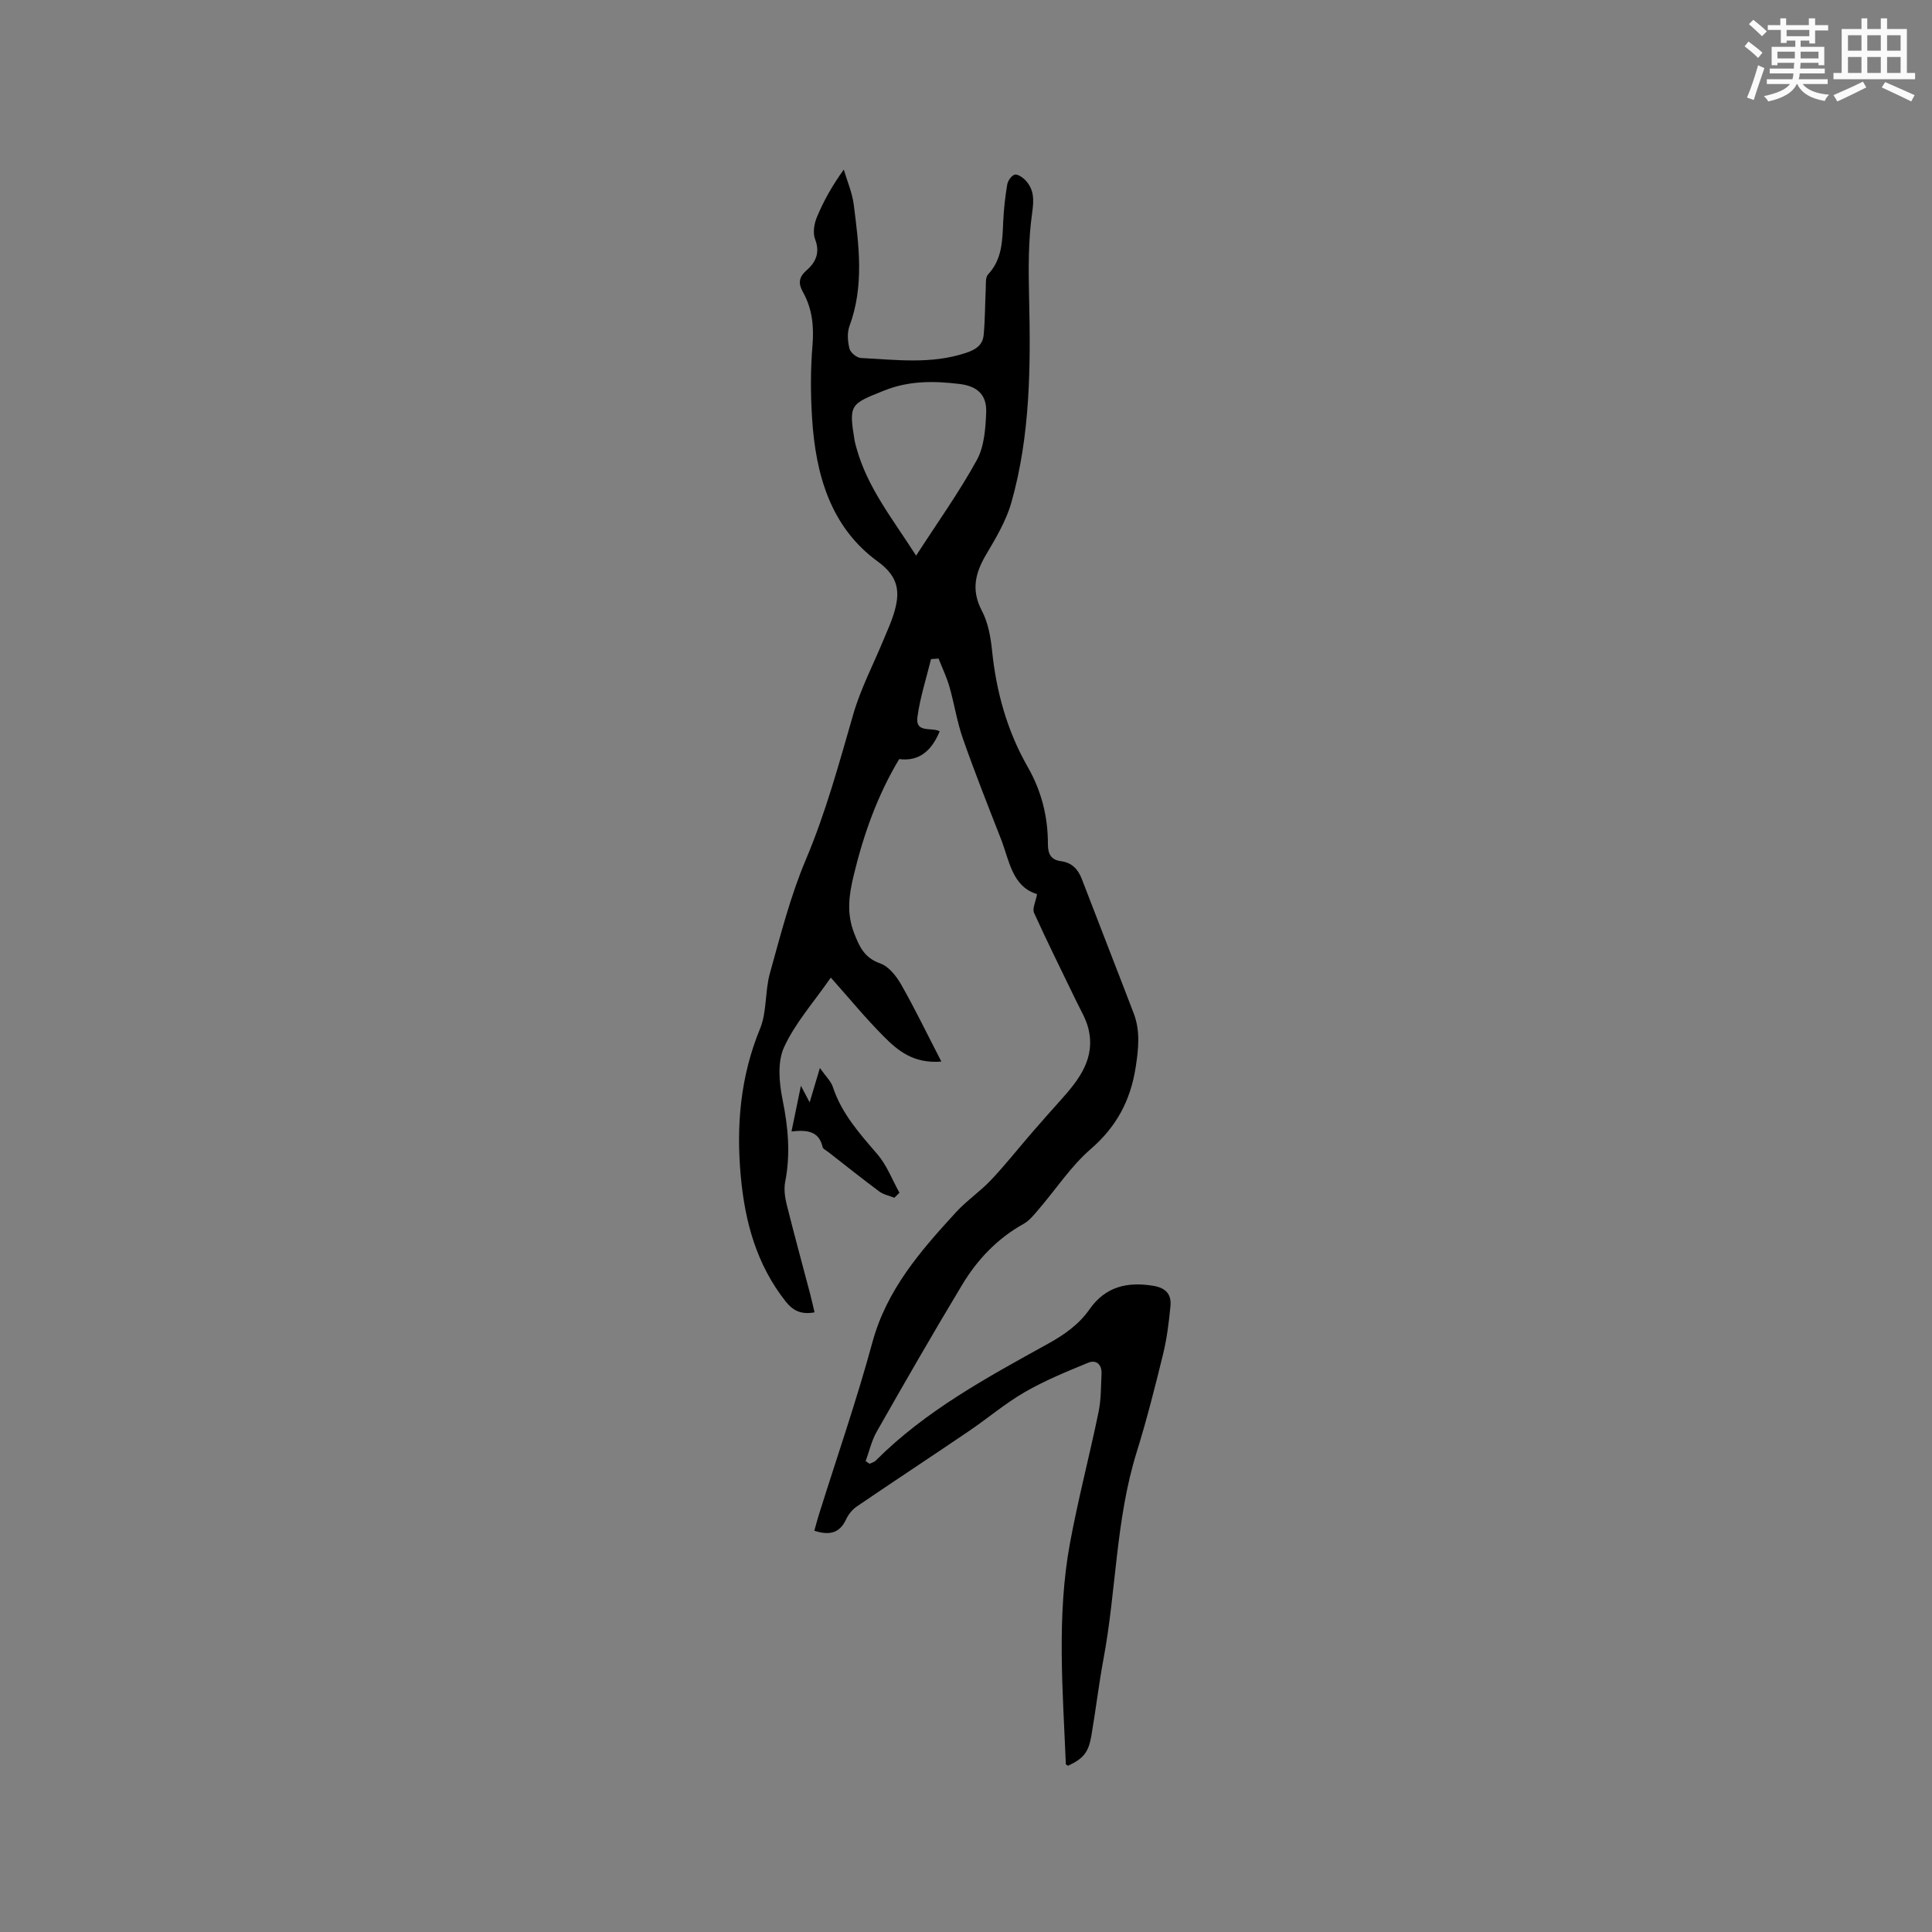 <svg enable-background="new 0 0 400 400" viewBox="0 0 400 400" xmlns="http://www.w3.org/2000/svg"><rect x="0" y="0" width="400" height="400" fill="#808080" stroke="none"/><path d="m180.02 303.06c.44-.21.97-.33 1.29-.66 10.33-10.35 23.05-17.21 35.65-24.18 3.42-1.89 6.41-3.99 8.65-7.19 3.25-4.64 7.77-5.7 13.15-4.82 2.65.43 3.8 1.8 3.57 4.2-.32 3.36-.74 6.74-1.54 10.01-1.66 6.78-3.38 13.56-5.45 20.22-4.35 13.95-4.21 28.59-6.87 42.8-.99 5.31-1.61 10.69-2.53 16.01-.59 3.41-1.67 4.64-4.79 6.13-.17-.11-.48-.22-.48-.34-.62-15.24-1.93-30.52.84-45.66 1.68-9.14 4.06-18.16 5.94-27.26.53-2.57.48-5.26.61-7.9.09-1.92-1.09-2.98-2.79-2.27-4.45 1.83-8.94 3.67-13.1 6.07-4.06 2.34-7.68 5.44-11.58 8.08-7.7 5.23-15.48 10.34-23.17 15.58-.93.63-1.76 1.64-2.23 2.66-1.34 2.9-3.47 3.4-6.59 2.38.3-1.08.58-2.16.91-3.22 3.73-11.92 7.84-23.74 11.11-35.78 2.97-10.94 10-18.97 17.31-26.94 2.21-2.41 5-4.29 7.25-6.67 2.96-3.13 5.63-6.52 8.45-9.78 2-2.31 4.03-4.6 6.07-6.87 3.77-4.2 7.15-8.6 5.63-14.73-.49-1.99-1.62-3.83-2.52-5.7-2.92-6.07-5.94-12.1-8.72-18.23-.4-.87.33-2.25.62-3.88-5.19-1.59-5.72-6.94-7.48-11.44-2.7-6.9-5.43-13.79-7.88-20.78-1.22-3.47-1.76-7.17-2.78-10.72-.57-1.99-1.49-3.89-2.25-5.83-.52.04-1.04.07-1.56.11-.98 4.01-2.28 7.97-2.82 12.04-.45 3.36 2.99 2.01 4.61 2.91-1.79 4.35-4.53 6.25-8.38 5.75-4.49 7.47-7.37 15.56-9.42 24.07-1 4.13-1.5 7.86.09 11.97 1.12 2.89 2.15 5.12 5.41 6.27 1.76.62 3.34 2.63 4.34 4.39 2.85 5.01 5.36 10.21 8.31 15.93-5.86.46-9.09-2.34-12.02-5.29-3.7-3.73-7.05-7.81-10.87-12.1-3.57 5.15-7.41 9.44-9.69 14.44-1.39 3.05-1.01 7.33-.3 10.83 1.16 5.7 1.67 11.25.55 16.98-.29 1.48-.08 3.17.29 4.66 1.56 6.26 3.27 12.49 4.91 18.73.31 1.19.57 2.4.87 3.67-2.69.48-4.4-.26-5.98-2.26-6.02-7.63-8.43-16.48-9.29-25.92-.96-10.48-.09-20.64 3.99-30.55 1.44-3.51 1-7.75 2.04-11.48 2.21-7.92 4.25-15.98 7.44-23.52 4.15-9.81 6.89-19.97 9.83-30.13 1.54-5.32 4.17-10.32 6.29-15.47.73-1.76 1.53-3.5 2.09-5.31 1.32-4.29 1.17-7.55-3.29-10.79-9.82-7.13-12.87-18.02-13.62-29.58-.33-5.06-.34-10.2.08-15.25.32-3.95-.06-7.56-1.99-11-.94-1.67-.91-3.02.7-4.42 1.92-1.67 2.92-3.66 1.83-6.49-.51-1.31-.2-3.23.38-4.61 1.38-3.31 3.13-6.46 5.56-9.82.71 2.42 1.75 4.8 2.06 7.26 1.07 8.41 2.19 16.84-.89 25.16-.51 1.39-.37 3.19.01 4.67.21.82 1.52 1.88 2.38 1.92 7.27.36 14.55 1.34 21.74-1.06 2.13-.71 3.47-1.67 3.66-3.74.3-3.15.27-6.32.43-9.49.05-1.03-.1-2.4.48-3.02 2.98-3.18 2.95-7.08 3.14-11 .12-2.54.4-5.08.82-7.58.13-.79.84-1.83 1.52-2.06.56-.19 1.63.51 2.19 1.08 1.89 1.97 1.84 4.08 1.45 6.87-.81 5.71-.76 11.59-.63 17.39.34 14.33.27 28.63-3.67 42.54-1.08 3.79-3.2 7.35-5.23 10.78-2.26 3.83-3.12 7.35-.88 11.61 1.29 2.44 1.82 5.42 2.11 8.21.87 8.56 3.12 16.67 7.38 24.12 2.88 5.03 4.2 10.35 4.19 16.03 0 2.03.65 3.23 2.71 3.5 2.23.3 3.51 1.62 4.3 3.67 3.56 9.29 7.2 18.54 10.75 27.83 1.39 3.65 1.01 7.29.41 11.17-1.09 6.93-3.97 12.3-9.32 16.94-4.1 3.55-7.16 8.28-10.74 12.44-.95 1.11-1.92 2.35-3.15 3.04-5.44 3.03-9.58 7.4-12.72 12.62-6.05 10.05-11.9 20.23-17.7 30.43-1.05 1.85-1.53 4.03-2.27 6.06.25.19.52.38.79.56zm9.65-188.02c4.49-6.95 8.93-13.16 12.57-19.79 1.54-2.8 1.8-6.5 1.94-9.82.15-3.74-1.87-5.5-5.57-5.94-5.28-.63-10.37-.7-15.55 1.37-7.04 2.81-7.36 2.84-6.12 10.38.09.52.26 1.02.39 1.53 2.24 8.16 7.46 14.63 12.34 22.27z" fill="#010000"/><path d="m163.87 234.26c.68-3.29 1.24-6.04 1.95-9.46.7 1.33 1.12 2.12 1.81 3.43.73-2.44 1.3-4.37 2.12-7.11 1.16 1.66 2.28 2.7 2.7 3.97 1.82 5.5 5.55 9.63 9.22 13.91 1.95 2.27 3.06 5.27 4.55 7.94-.35.35-.7.69-1.05 1.04-1.05-.42-2.25-.65-3.13-1.3-3.57-2.65-7.05-5.43-10.56-8.17-.42-.33-1.08-.62-1.17-1.03-.74-3.24-3.1-3.61-6.44-3.22z" fill="#010000"/><g fill="#fafafb"><path d="m361.2 9.6.8-1c.9.7 1.9 1.4 2.9 2.3l-.9 1.1c-1-1-2-1.8-2.8-2.4zm.5 10.6c.9-2.1 1.6-4.3 2.3-6.7.4.2.8.4 1.3.6-.7 2.1-1.5 4.3-2.2 6.6zm.4-15.2.9-.9c1 .8 2 1.6 2.8 2.4l-1 1c-.9-.9-1.8-1.7-2.7-2.5zm12.5-1.2h1.2v1.4h2.7v1.1h-2.7v2.7h-1.2v-.6h-1.8v1.3h4.9v3.8h-1.2v-.5h-3.7c0 .4-.1.9-.1 1.2h5.1v1h-5.2c0 .5-.1.9-.2 1.2h6v1h-5.2c1.1 1.3 2.9 2 5.5 2.2-.4.4-.7.8-.9 1.3-2.9-.5-4.8-1.6-5.7-3.5h-.1c-.8 1.7-2.7 2.9-5.9 3.6-.2-.4-.6-.8-.9-1.1 2.8-.6 4.6-1.4 5.4-2.5h-4.8v-1h5.3c.1-.3.2-.7.2-1.2h-4.9v-1h5c0-.4 0-.8.1-1.2h-3.5v.5h-1.2v-3.8h4.9v-1.3h-1.8v.5h-1.2v-2.7h-2.7v-1h2.6v-1.4h1.2v1.4h4.7v-1.4zm-6.6 8.3h3.6c0-.4 0-.9 0-1.4h-3.6zm1.9-4.6h4.7v-1.3h-4.7zm6.6 3.2h-3.7v1.4h3.7z"/><path d="m385.3 3.8h1.3v2.2h2.8v-2.2h1.3v2.2h4.1v9.1h1.7v1.3h-16.9v-1.3h1.7v-9.1h4.1v-2.2zm.4 13.1.7 1.2c-1.8.9-3.8 1.9-6 2.9-.2-.4-.5-.8-.8-1.3 2.3-1 4.3-1.9 6.1-2.8zm-3.1-6.4h2.8v-3.2h-2.8zm0 4.6h2.8v-3.3h-2.8zm4-4.6h2.8v-3.2h-2.8zm0 4.6h2.8v-3.3h-2.8zm3.7 1.9c2.1.9 4.1 1.8 6.1 2.7l-.7 1.3c-2.2-1.1-4.2-2-6.1-2.9zm3.2-9.7h-2.8v3.2h2.8zm-2.8 7.8h2.8v-3.3h-2.8z"/></g></svg>